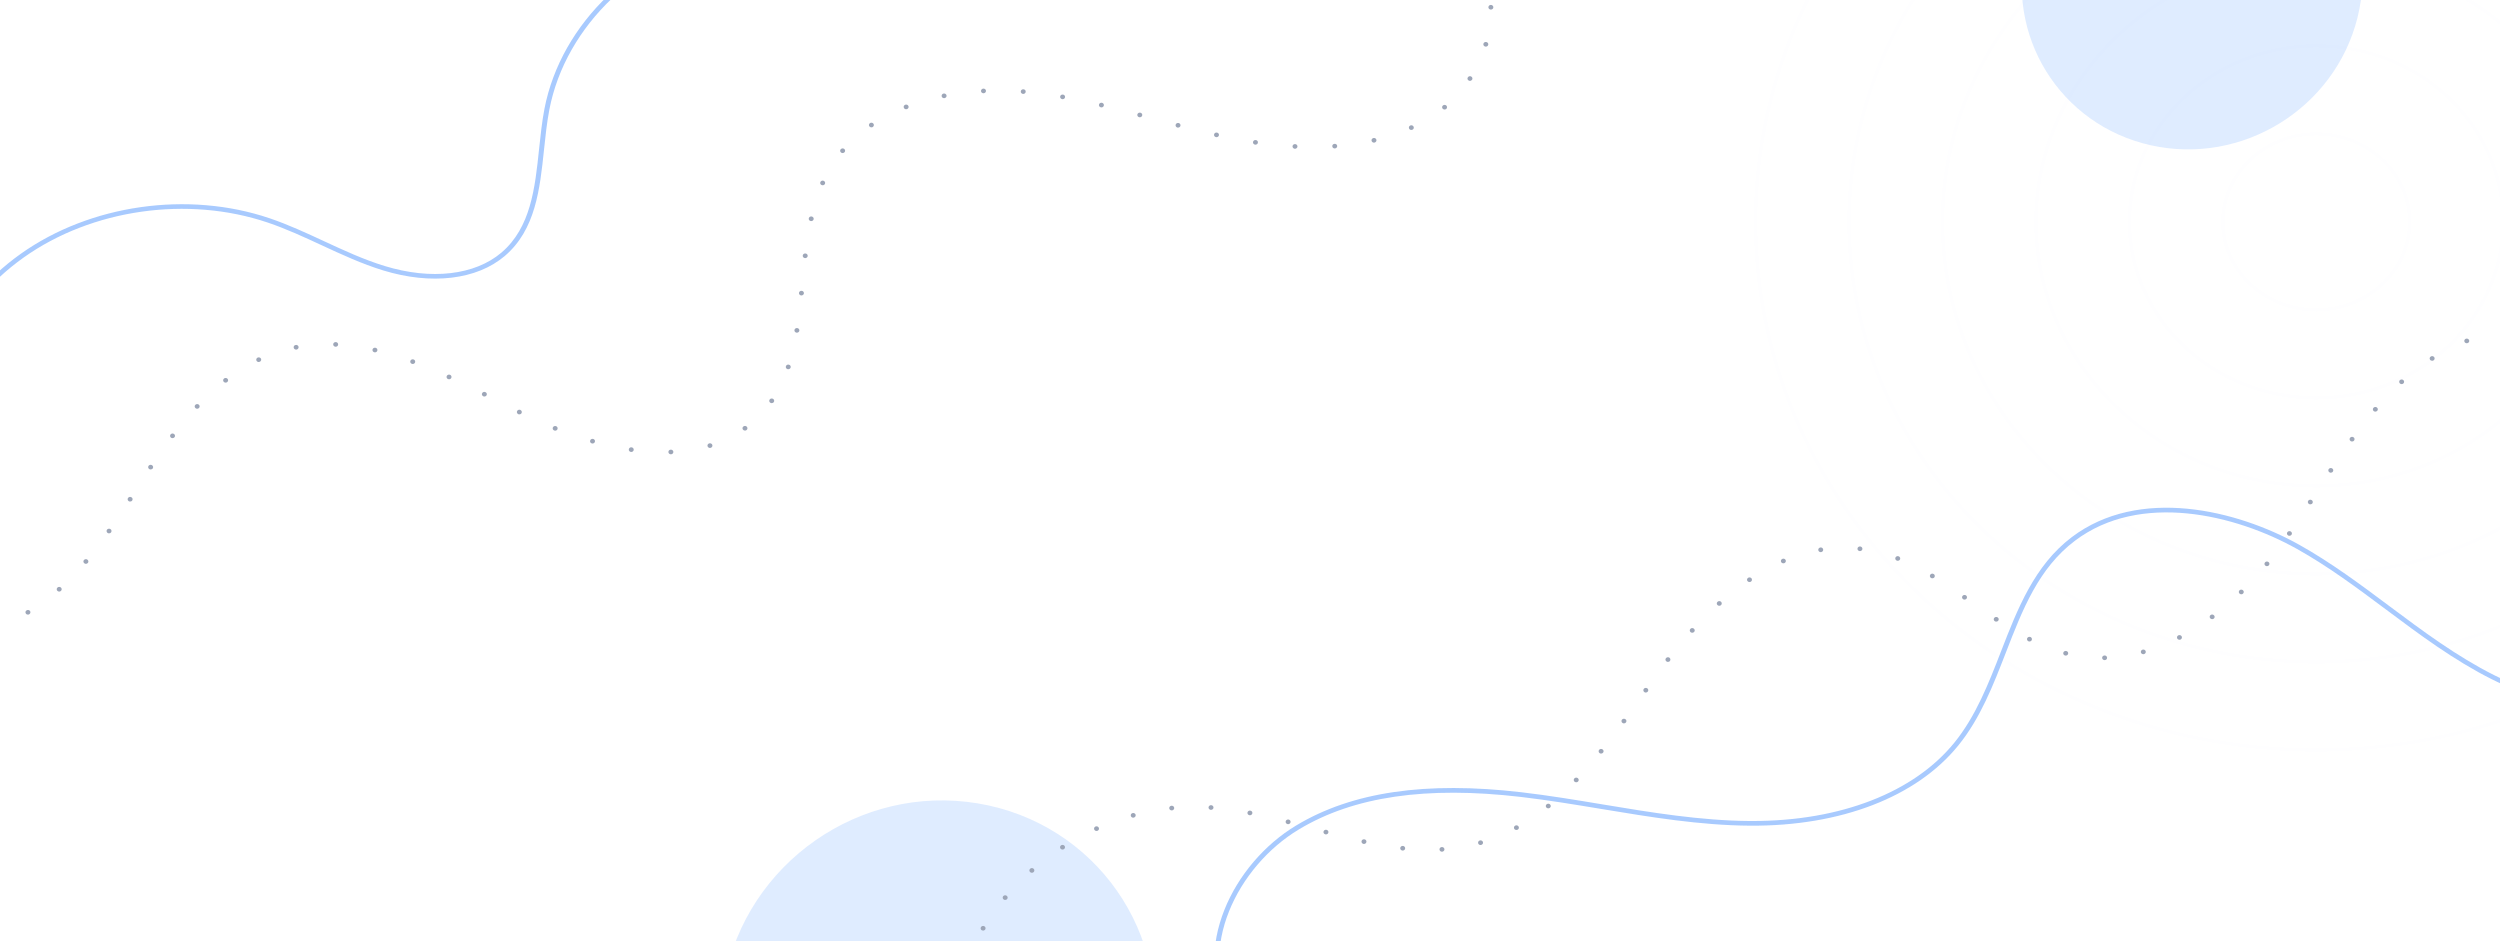 <svg width="1280" height="482" viewBox="0 0 1280 482" fill="none" xmlns="http://www.w3.org/2000/svg">
<g clip-path="url(#clip0)">
<path d="M589.43 538.338C600.699 478.225 560.926 421.358 500.596 411.323C440.265 401.287 382.222 441.883 370.953 501.996C359.685 562.109 399.457 618.976 459.788 629.012C520.119 639.047 578.162 598.451 589.43 538.338Z" fill="#98C1FF" fill-opacity="0.31"/>
<path d="M1207.01 9.109C1218.66 -37.344 1190.2 -83.431 1143.45 -93.829C1096.7 -104.227 1049.37 -74.999 1037.72 -28.547C1026.08 17.906 1054.54 63.993 1101.28 74.391C1148.03 84.789 1195.37 55.561 1207.01 9.109Z" fill="#98C1FF" fill-opacity="0.31"/>
<g opacity="0.2">
<g opacity="0.2">
<path opacity="0.2" d="M1185.93 384.907C1027.1 384.907 897.904 263.184 897.904 113.589C897.904 -36.029 1027.12 -157.729 1185.93 -157.729C1344.76 -157.729 1473.96 -36.005 1473.96 113.589C1473.96 263.207 1344.76 384.907 1185.93 384.907ZM1185.93 -155.934C1028.16 -155.934 899.809 -35.024 899.809 113.589C899.809 262.203 1028.16 383.113 1185.93 383.113C1343.69 383.113 1472.05 262.203 1472.05 113.589C1472.05 -35.024 1343.69 -155.934 1185.93 -155.934Z" fill="#2178FC" fill-opacity="0.39"/>
</g>
<g opacity="0.2">
<path opacity="0.2" d="M1185.93 339.835C1053.49 339.835 945.752 238.327 945.752 113.589C945.752 -11.172 1053.51 -112.656 1185.93 -112.656C1318.35 -112.656 1426.11 -11.172 1426.11 113.589C1426.13 238.351 1318.37 339.835 1185.93 339.835ZM1185.93 -110.862C1054.55 -110.862 947.657 -10.168 947.657 113.589C947.657 237.346 1054.55 338.041 1185.93 338.041C1317.31 338.041 1424.2 237.346 1424.2 113.589C1424.23 -10.168 1317.33 -110.862 1185.93 -110.862Z" fill="#2178FC" fill-opacity="0.39"/>
</g>
<g opacity="0.2">
<path opacity="0.2" d="M1185.93 294.763C1079.87 294.763 993.6 213.494 993.6 113.589C993.6 13.684 1079.87 -67.585 1185.93 -67.585C1291.99 -67.585 1378.26 13.684 1378.26 113.589C1378.29 213.494 1291.99 294.763 1185.93 294.763ZM1185.93 -65.79C1080.91 -65.79 995.504 14.689 995.504 113.589C995.504 212.489 1080.94 292.968 1185.93 292.968C1290.95 292.968 1376.36 212.489 1376.36 113.589C1376.36 14.689 1290.95 -65.79 1185.93 -65.79Z" fill="#2178FC" fill-opacity="0.39"/>
</g>
<g opacity="0.2">
<path opacity="0.2" d="M1185.93 249.691C1106.26 249.691 1041.45 188.638 1041.45 113.589C1041.45 38.541 1106.26 -22.512 1185.93 -22.512C1265.6 -22.512 1330.41 38.541 1330.41 113.589C1330.41 188.638 1265.6 249.691 1185.93 249.691ZM1185.93 -20.718C1107.3 -20.718 1043.35 39.546 1043.35 113.589C1043.35 187.633 1107.33 247.896 1185.93 247.896C1264.53 247.896 1328.51 187.633 1328.51 113.589C1328.51 39.546 1264.56 -20.718 1185.93 -20.718Z" fill="#2178FC" fill-opacity="0.39"/>
</g>
<g opacity="0.2">
<path opacity="0.2" d="M1185.93 204.643C1132.65 204.643 1089.29 163.805 1089.29 113.613C1089.29 63.422 1132.65 22.584 1185.93 22.584C1239.21 22.584 1282.56 63.422 1282.56 113.613C1282.59 163.781 1239.24 204.643 1185.93 204.643ZM1185.93 24.354C1133.69 24.354 1091.2 64.379 1091.2 113.589C1091.2 162.8 1133.69 202.824 1185.93 202.824C1238.17 202.824 1280.66 162.8 1280.66 113.589C1280.69 64.379 1238.17 24.354 1185.93 24.354Z" fill="#2178FC" fill-opacity="0.39"/>
</g>
<g opacity="0.2">
<path opacity="0.2" d="M1185.93 159.57C1159.01 159.57 1137.14 138.948 1137.14 113.613C1137.14 88.278 1159.03 67.656 1185.93 67.656C1212.82 67.656 1234.72 88.278 1234.72 113.613C1234.74 138.948 1212.85 159.57 1185.93 159.57ZM1185.93 69.426C1160.08 69.426 1139.05 89.235 1139.05 113.589C1139.05 137.943 1160.08 157.752 1185.93 157.752C1211.78 157.752 1232.81 137.943 1232.81 113.589C1232.84 89.235 1211.78 69.426 1185.93 69.426Z" fill="#2178FC" fill-opacity="0.39"/>
</g>
</g>
<path d="M489.219 511.866C488.533 511.771 488.076 511.125 488.203 510.479C488.33 509.833 488.99 509.402 489.676 509.522C490.362 509.641 490.819 510.263 490.692 510.909C490.59 511.483 490.057 511.89 489.448 511.89C489.371 511.89 489.295 511.89 489.219 511.866ZM494.349 493.541C493.714 493.325 493.359 492.632 493.613 492.01C493.841 491.388 494.578 491.077 495.238 491.316C495.898 491.531 496.229 492.225 496 492.847C495.797 493.325 495.314 493.636 494.806 493.636C494.654 493.636 494.502 493.613 494.349 493.541ZM502.705 476.316C502.095 475.981 501.892 475.239 502.248 474.689C502.578 474.115 503.365 473.899 503.975 474.234C504.584 474.569 504.787 475.287 504.457 475.861C504.203 476.244 503.771 476.459 503.34 476.459C503.136 476.459 502.908 476.411 502.705 476.316ZM513.854 460.526C513.295 460.095 513.219 459.354 513.651 458.828C514.083 458.325 514.895 458.23 515.429 458.636C515.987 459.043 516.089 459.808 515.632 460.335V460.311C515.403 460.622 515.022 460.765 514.641 460.765C514.362 460.765 514.083 460.694 513.854 460.526ZM527.39 446.483C526.908 445.981 526.933 445.239 527.441 444.784C527.975 444.33 528.762 444.354 529.244 444.832C529.727 445.335 529.702 446.076 529.194 446.531C528.94 446.746 528.635 446.866 528.33 446.866C527.975 446.866 527.644 446.722 527.39 446.483ZM737.016 434.952C736.965 434.306 737.498 433.732 738.184 433.684C738.895 433.636 739.505 434.138 739.556 434.808C739.581 435.454 739.073 436.028 738.362 436.076C738.336 436.076 738.311 436.076 738.286 436.076C737.625 436.076 737.067 435.598 737.016 434.952ZM718.019 435.478C717.333 435.406 716.825 434.808 716.927 434.162C717.003 433.516 717.613 433.038 718.324 433.11C719.009 433.181 719.517 433.78 719.441 434.449C719.365 435.047 718.806 435.502 718.171 435.502C718.121 435.502 718.07 435.478 718.019 435.478ZM542.959 434.449C542.578 433.923 542.705 433.181 543.289 432.799C543.873 432.416 544.66 432.559 545.067 433.11C545.448 433.66 545.321 434.402 544.736 434.76C544.508 434.904 544.254 434.976 544.025 434.976C543.619 434.976 543.213 434.808 542.959 434.449ZM756.825 431.794C756.622 431.172 757.003 430.502 757.663 430.311C758.324 430.119 759.035 430.454 759.263 431.1C759.467 431.722 759.086 432.392 758.425 432.583C758.298 432.631 758.171 432.655 758.044 432.655C757.486 432.655 757.003 432.32 756.825 431.794ZM698.057 432.081C697.371 431.914 696.965 431.268 697.117 430.622C697.27 429.976 697.955 429.593 698.641 429.736C699.327 429.88 699.759 430.526 699.581 431.172C699.454 431.722 698.921 432.105 698.362 432.105C698.26 432.105 698.159 432.081 698.057 432.081ZM678.527 427.177C677.867 426.985 677.46 426.315 677.663 425.693C677.867 425.047 678.552 424.689 679.238 424.88C679.898 425.047 680.305 425.717 680.102 426.363C679.949 426.866 679.441 427.224 678.882 427.224C678.755 427.224 678.654 427.201 678.527 427.177ZM560.279 424.784C559.975 424.186 560.254 423.468 560.863 423.181C561.498 422.894 562.26 423.157 562.565 423.756C562.87 424.33 562.616 425.047 561.981 425.335C561.803 425.43 561.6 425.454 561.422 425.454C560.965 425.454 560.508 425.215 560.279 424.784ZM775.314 424.378C774.959 423.803 775.162 423.062 775.771 422.727C776.355 422.392 777.143 422.583 777.498 423.157C777.854 423.732 777.651 424.473 777.041 424.808C776.838 424.904 776.609 424.952 776.406 424.952C775.974 424.952 775.543 424.76 775.314 424.378ZM659.175 421.937C658.489 421.746 658.108 421.1 658.286 420.454C658.463 419.832 659.175 419.449 659.86 419.617C660.521 419.808 660.927 420.454 660.724 421.1C660.571 421.626 660.063 421.985 659.505 421.985C659.403 421.985 659.276 421.961 659.175 421.937ZM578.997 417.775C578.794 417.153 579.175 416.483 579.86 416.291C580.521 416.124 581.232 416.483 581.435 417.105C581.613 417.751 581.232 418.397 580.571 418.588C580.444 418.636 580.317 418.66 580.216 418.66C579.657 418.66 579.149 418.301 578.997 417.775ZM639.695 417.392C639.009 417.248 638.578 416.626 638.705 415.98C638.857 415.334 639.517 414.904 640.229 415.047C640.914 415.191 641.346 415.813 641.194 416.459C641.067 417.033 640.533 417.416 639.949 417.416C639.873 417.416 639.771 417.416 639.695 417.392ZM598.654 413.851C598.578 413.205 599.086 412.607 599.797 412.535C600.482 412.464 601.117 412.942 601.194 413.588C601.27 414.258 600.762 414.856 600.076 414.928C600.025 414.928 599.975 414.928 599.924 414.928C599.289 414.928 598.73 414.473 598.654 413.851ZM619.936 414.641C619.251 414.593 618.717 414.019 618.768 413.349C618.819 412.703 619.454 412.2 620.14 412.248C620.825 412.296 621.359 412.87 621.308 413.54C621.257 414.162 620.698 414.641 620.038 414.641C620.013 414.641 619.987 414.641 619.936 414.641ZM791.746 413.468C791.289 412.966 791.365 412.2 791.873 411.794C791.873 411.794 791.873 411.794 791.898 411.794C792.432 411.339 793.219 411.411 793.676 411.913C794.133 412.416 794.082 413.157 793.549 413.588C793.295 413.779 793.016 413.875 792.711 413.875C792.355 413.875 792 413.732 791.746 413.468ZM806.171 400.239C805.663 399.784 805.613 399.042 806.07 398.54C806.552 398.038 807.365 398.014 807.873 398.444C808.406 398.899 808.432 399.641 807.975 400.143C807.721 400.406 807.365 400.526 807.035 400.526C806.73 400.526 806.425 400.43 806.171 400.239ZM818.997 385.597C818.438 385.191 818.336 384.449 818.743 383.923C819.175 383.396 819.962 383.301 820.521 383.683C821.079 384.09 821.206 384.832 820.775 385.358C820.521 385.669 820.14 385.837 819.759 385.837C819.505 385.837 819.225 385.765 818.997 385.597ZM830.755 370.167C830.171 369.808 830.019 369.066 830.4 368.516C830.806 367.966 831.594 367.822 832.178 368.205C832.762 368.564 832.914 369.305 832.508 369.856C832.254 370.191 831.873 370.382 831.467 370.382C831.213 370.382 830.959 370.31 830.755 370.167ZM841.955 354.401C841.371 354.018 841.219 353.277 841.6 352.726C841.981 352.176 842.768 352.033 843.352 352.391C843.936 352.75 844.089 353.492 843.708 354.042C843.454 354.401 843.073 354.592 842.641 354.592C842.413 354.592 842.159 354.521 841.955 354.401ZM853.232 338.659C852.673 338.277 852.546 337.535 852.952 337.009C853.384 336.458 854.171 336.339 854.73 336.721C855.289 337.128 855.416 337.87 855.009 338.396C854.781 338.731 854.375 338.898 853.994 338.898C853.74 338.898 853.46 338.827 853.232 338.659ZM1076.29 336.817C1076.27 336.171 1076.83 335.621 1077.54 335.597C1078.22 335.573 1078.81 336.099 1078.83 336.769C1078.86 337.439 1078.3 337.989 1077.59 337.989C1077.59 337.989 1077.59 337.989 1077.56 337.989C1076.88 337.989 1076.32 337.487 1076.29 336.817ZM1057.3 335.621C1056.63 335.454 1056.23 334.784 1056.41 334.162C1056.61 333.516 1057.3 333.133 1057.98 333.324C1058.67 333.492 1059.05 334.162 1058.87 334.784C1058.72 335.31 1058.21 335.669 1057.65 335.669C1057.52 335.669 1057.42 335.645 1057.3 335.621ZM1096.15 334.114C1095.95 333.468 1096.36 332.798 1097.02 332.607C1097.7 332.439 1098.39 332.774 1098.59 333.42C1098.79 334.042 1098.41 334.712 1097.75 334.903C1097.63 334.951 1097.5 334.951 1097.4 334.951C1096.84 334.951 1096.33 334.616 1096.15 334.114ZM1038.48 328.3C1037.87 327.989 1037.64 327.248 1037.97 326.674C1038.3 326.099 1039.06 325.884 1039.7 326.195C1040.3 326.506 1040.53 327.224 1040.2 327.822C1039.97 328.229 1039.54 328.444 1039.09 328.444C1038.88 328.444 1038.65 328.396 1038.48 328.3ZM1114.77 326.937C1114.44 326.363 1114.67 325.621 1115.28 325.31C1115.89 324.999 1116.67 325.214 1117 325.788C1117.33 326.363 1117.1 327.08 1116.5 327.415C1116.32 327.511 1116.09 327.559 1115.89 327.559C1115.45 327.559 1115 327.319 1114.77 326.937ZM865.6 323.683C865.067 323.252 865.016 322.487 865.473 321.985C865.93 321.482 866.717 321.434 867.251 321.865C867.784 322.296 867.86 323.037 867.403 323.54C867.149 323.827 866.794 323.97 866.438 323.97C866.133 323.97 865.854 323.874 865.6 323.683ZM1021.33 318.061C1020.75 317.678 1020.62 316.937 1021.03 316.386C1021.43 315.86 1022.22 315.717 1022.81 316.099C1023.37 316.482 1023.52 317.224 1023.11 317.774C1022.86 318.109 1022.45 318.276 1022.07 318.276C1021.82 318.276 1021.56 318.205 1021.33 318.061ZM1131.63 316.554C1131.2 316.051 1131.28 315.286 1131.83 314.879C1132.39 314.473 1133.18 314.568 1133.61 315.095C1134.07 315.597 1133.97 316.362 1133.41 316.769C1133.18 316.937 1132.9 317.008 1132.62 317.008C1132.24 317.008 1131.89 316.865 1131.63 316.554ZM879.34 309.783C878.857 309.305 878.882 308.539 879.39 308.109C879.898 307.63 880.711 307.654 881.194 308.133C881.676 308.611 881.651 309.377 881.143 309.831C880.889 310.047 880.584 310.166 880.279 310.166C879.924 310.166 879.594 310.047 879.34 309.783ZM1005.08 306.769C1004.52 306.386 1004.39 305.621 1004.83 305.094C1005.23 304.568 1006.04 304.449 1006.6 304.855C1007.16 305.238 1007.26 306.004 1006.86 306.53C1006.6 306.841 1006.22 307.008 1005.84 307.008C1005.59 307.008 1005.31 306.937 1005.08 306.769ZM1146.67 303.946C1146.16 303.492 1146.13 302.726 1146.62 302.248C1147.12 301.769 1147.91 301.769 1148.42 302.224C1148.93 302.678 1148.93 303.444 1148.44 303.922C1148.22 304.161 1147.89 304.281 1147.53 304.281C1147.23 304.281 1146.9 304.161 1146.67 303.946ZM894.705 297.511C894.298 296.984 894.425 296.243 895.009 295.86C895.568 295.453 896.355 295.597 896.787 296.123C897.168 296.673 897.041 297.415 896.482 297.798C896.254 297.941 896 298.013 895.746 298.013C895.34 298.013 894.959 297.846 894.705 297.511ZM988.673 295.908C988.089 295.549 987.911 294.807 988.292 294.257C988.673 293.683 989.46 293.539 990.044 293.898C990.628 294.257 990.806 294.975 990.425 295.549C990.197 295.908 989.765 296.099 989.359 296.099C989.13 296.099 988.876 296.027 988.673 295.908ZM1159.9 289.64C1159.34 289.233 1159.24 288.491 1159.67 287.965C1160.08 287.439 1160.89 287.343 1161.45 287.75C1162.01 288.133 1162.11 288.898 1161.68 289.424C1161.42 289.735 1161.04 289.879 1160.66 289.879C1160.41 289.879 1160.13 289.807 1159.9 289.64ZM911.924 287.726C911.644 287.128 911.924 286.41 912.559 286.147C913.194 285.86 913.955 286.123 914.235 286.721C914.54 287.319 914.26 288.037 913.625 288.324C913.448 288.396 913.27 288.42 913.092 288.42C912.609 288.42 912.152 288.157 911.924 287.726ZM971.149 287.032C970.514 286.769 970.209 286.075 970.463 285.477C970.743 284.855 971.479 284.568 972.14 284.831C972.775 285.094 973.079 285.788 972.825 286.386C972.622 286.841 972.14 287.128 971.657 287.128C971.479 287.128 971.327 287.104 971.149 287.032ZM930.971 281.697C930.844 281.051 931.302 280.429 932.013 280.31C932.698 280.19 933.359 280.644 933.46 281.29C933.587 281.936 933.13 282.558 932.444 282.678C932.368 282.678 932.292 282.702 932.216 282.702C931.632 282.702 931.073 282.271 930.971 281.697ZM952.127 282.152C951.441 282.08 950.933 281.482 951.035 280.836C951.111 280.166 951.746 279.712 952.432 279.783C953.143 279.879 953.625 280.453 953.549 281.123C953.473 281.721 952.914 282.176 952.279 282.176C952.228 282.176 952.178 282.176 952.127 282.152ZM1171.5 274.137C1170.92 273.755 1170.74 273.037 1171.12 272.487C1171.5 271.936 1172.29 271.769 1172.88 272.128C1173.46 272.487 1173.64 273.228 1173.26 273.778C1173 274.137 1172.6 274.329 1172.19 274.329C1171.96 274.329 1171.71 274.257 1171.5 274.137ZM1182.22 258.061C1181.64 257.726 1181.43 256.984 1181.79 256.41C1182.17 255.86 1182.93 255.668 1183.54 256.027C1184.15 256.362 1184.33 257.104 1183.97 257.678C1183.72 258.037 1183.31 258.228 1182.88 258.228C1182.65 258.228 1182.43 258.18 1182.22 258.061ZM1192.71 241.84C1192.1 241.505 1191.92 240.764 1192.28 240.19C1192.66 239.639 1193.45 239.448 1194.03 239.807C1194.64 240.166 1194.82 240.883 1194.44 241.458C1194.21 241.816 1193.78 242.032 1193.37 242.032C1193.14 242.032 1192.91 241.96 1192.71 241.84ZM1203.56 225.859C1202.97 225.477 1202.82 224.735 1203.2 224.185C1203.61 223.635 1204.39 223.491 1204.98 223.874C1205.56 224.233 1205.69 224.974 1205.31 225.525C1205.05 225.883 1204.67 226.051 1204.27 226.051C1204.01 226.051 1203.76 225.979 1203.56 225.859ZM1215.36 210.5C1214.83 210.07 1214.76 209.328 1215.19 208.802C1215.19 208.802 1215.19 208.802 1215.19 208.826C1215.62 208.3 1216.43 208.204 1216.96 208.634C1217.52 209.041 1217.6 209.783 1217.17 210.309C1216.91 210.596 1216.53 210.764 1216.18 210.764C1215.9 210.764 1215.62 210.668 1215.36 210.5ZM1228.75 196.314C1228.24 195.835 1228.27 195.07 1228.75 194.615C1229.26 194.161 1230.07 194.161 1230.55 194.639C1231.03 195.118 1231.03 195.859 1230.53 196.338C1230.3 196.553 1229.97 196.673 1229.64 196.673C1229.31 196.673 1228.98 196.553 1228.75 196.314ZM1244.19 184.185C1243.81 183.634 1243.96 182.893 1244.57 182.534C1245.13 182.151 1245.92 182.318 1246.32 182.869C1246.7 183.419 1246.55 184.161 1245.97 184.519C1245.74 184.663 1245.51 184.711 1245.26 184.711C1244.85 184.711 1244.44 184.543 1244.19 184.185ZM1261.82 175.022C1261.54 174.4 1261.84 173.706 1262.5 173.443C1263.14 173.204 1263.87 173.467 1264.15 174.089C1264.43 174.687 1264.13 175.405 1263.49 175.644C1263.31 175.716 1263.16 175.739 1262.98 175.739C1262.5 175.739 1262.02 175.476 1261.82 175.022ZM1321.42 172.39C1320.76 172.151 1320.46 171.457 1320.71 170.859C1320.97 170.237 1321.68 169.926 1322.34 170.165C1323 170.405 1323.33 171.098 1323.07 171.72C1322.87 172.175 1322.39 172.486 1321.88 172.486C1321.73 172.486 1321.57 172.462 1321.42 172.39ZM1280.96 169.16C1280.81 168.515 1281.27 167.893 1281.96 167.749C1281.96 167.749 1281.96 167.749 1281.96 167.773C1282.64 167.629 1283.3 168.06 1283.45 168.706C1283.58 169.352 1283.15 169.974 1282.46 170.117H1282.44C1282.36 170.117 1282.29 170.141 1282.21 170.141C1281.6 170.141 1281.07 169.735 1280.96 169.16ZM1300.98 167.39C1301 166.744 1301.59 166.218 1302.3 166.266C1303.01 166.29 1303.54 166.864 1303.49 167.51C1303.47 168.18 1302.88 168.682 1302.17 168.658C1301.46 168.61 1300.93 168.06 1300.98 167.39Z" fill="#9DA6B8"/>
<path d="M-24.381 324.906C-25.092 324.906 -25.651 324.356 -25.651 323.71C-25.651 323.04 -25.067 322.514 -24.381 322.514C-23.67 322.514 -23.111 323.064 -23.111 323.71C-23.111 324.38 -23.695 324.906 -24.381 324.906ZM-5.486 321.533C-5.663 320.887 -5.257 320.241 -4.597 320.073C-3.911 319.882 -3.225 320.265 -3.022 320.911C-2.844 321.533 -3.225 322.203 -3.911 322.37C-4.038 322.394 -4.14 322.418 -4.241 322.418C-4.8 322.418 -5.308 322.059 -5.486 321.533ZM-44.825 321.963C-45.486 321.772 -45.867 321.102 -45.663 320.456C-45.435 319.834 -44.724 319.475 -44.063 319.691C-43.403 319.882 -43.022 320.552 -43.225 321.174C-43.403 321.7 -43.911 322.011 -44.444 322.011C-44.571 322.011 -44.698 321.987 -44.825 321.963ZM13.232 314.14C12.851 313.566 13.029 312.825 13.638 312.49C14.222 312.131 15.009 312.298 15.39 312.849C15.746 313.423 15.568 314.14 14.984 314.499C14.781 314.619 14.552 314.691 14.298 314.691C13.892 314.691 13.486 314.499 13.232 314.14ZM-63.06 312.657C-63.594 312.227 -63.644 311.461 -63.187 310.959C-62.73 310.456 -61.943 310.408 -61.41 310.839C-60.876 311.246 -60.825 312.011 -61.257 312.514C-61.511 312.801 -61.867 312.944 -62.248 312.944C-62.527 312.944 -62.832 312.849 -63.06 312.657ZM29.384 302.514C28.902 302.035 28.927 301.269 29.435 300.815C29.943 300.36 30.756 300.384 31.238 300.863C31.721 301.341 31.695 302.107 31.187 302.561C30.933 302.777 30.629 302.896 30.324 302.896C29.968 302.896 29.638 302.753 29.384 302.514ZM43.2 288.422C42.641 288.016 42.54 287.25 42.971 286.748C43.429 286.222 44.216 286.126 44.775 286.556C45.308 286.963 45.41 287.705 44.978 288.231C44.724 288.518 44.343 288.686 43.987 288.686C43.708 288.686 43.429 288.59 43.2 288.422ZM55.136 272.896C54.552 272.513 54.375 271.772 54.781 271.221H54.756C55.162 270.671 55.949 270.528 56.533 270.886C57.117 271.245 57.27 271.987 56.889 272.537C56.635 272.896 56.254 273.087 55.822 273.087C55.594 273.087 55.34 273.016 55.136 272.896ZM65.956 256.628C65.371 256.293 65.168 255.551 65.524 255.001C65.879 254.427 66.667 254.236 67.276 254.594C67.886 254.929 68.064 255.647 67.708 256.221C67.479 256.604 67.048 256.795 66.616 256.795C66.387 256.795 66.159 256.748 65.956 256.628ZM76.47 240.192C75.86 239.858 75.683 239.116 76.038 238.542C76.419 237.992 77.206 237.8 77.79 238.159C78.4 238.494 78.578 239.236 78.222 239.81C77.968 240.169 77.562 240.36 77.13 240.36C76.902 240.36 76.673 240.312 76.47 240.192ZM343.543 232.609C342.832 232.633 342.248 232.106 342.222 231.46C342.197 230.791 342.73 230.24 343.441 230.216C344.152 230.192 344.737 230.695 344.762 231.365C344.787 232.011 344.254 232.585 343.543 232.609ZM322.997 231.389C322.311 231.293 321.829 230.671 321.956 230.025C322.057 229.379 322.692 228.924 323.403 229.02C324.089 229.14 324.571 229.738 324.444 230.408C324.368 230.982 323.81 231.413 323.2 231.413C323.124 231.413 323.073 231.413 322.997 231.389ZM362.286 228.518C362.057 227.896 362.438 227.226 363.098 227.011C363.759 226.819 364.495 227.154 364.698 227.776C364.927 228.422 364.546 229.092 363.886 229.283C363.759 229.331 363.632 229.355 363.505 229.355C362.971 229.355 362.463 229.02 362.286 228.518ZM303.01 227.034C302.324 226.843 301.943 226.173 302.171 225.551C302.349 224.905 303.06 224.546 303.746 224.738C304.406 224.929 304.787 225.599 304.584 226.221C304.432 226.747 303.924 227.082 303.365 227.082C303.263 227.082 303.137 227.058 303.01 227.034ZM87.594 224.116C87.035 223.733 86.908 222.991 87.314 222.465V222.441C87.721 221.915 88.508 221.795 89.067 222.178C89.651 222.561 89.778 223.302 89.371 223.853C89.371 223.853 89.371 223.853 89.371 223.829C89.118 224.164 88.737 224.331 88.33 224.331C88.076 224.331 87.822 224.259 87.594 224.116ZM283.733 220.408C283.098 220.144 282.794 219.451 283.073 218.829C283.352 218.231 284.089 217.944 284.749 218.207C285.384 218.47 285.689 219.164 285.41 219.762C285.206 220.24 284.749 220.503 284.241 220.503C284.089 220.503 283.911 220.479 283.733 220.408ZM380.419 220.001C379.987 219.475 380.089 218.733 380.648 218.326C381.206 217.92 381.994 218.015 382.425 218.542C382.857 219.068 382.756 219.81 382.197 220.216C381.968 220.384 381.714 220.456 381.435 220.456C381.054 220.456 380.673 220.312 380.419 220.001ZM265.295 212.034C264.686 211.699 264.457 210.982 264.787 210.408C265.117 209.809 265.879 209.594 266.514 209.905L266.489 209.929C267.124 210.24 267.352 210.958 267.022 211.532C266.794 211.939 266.362 212.154 265.905 212.154C265.702 212.154 265.498 212.13 265.295 212.034ZM100.114 208.972C99.581 208.542 99.53 207.8 99.987 207.298C100.47 206.795 101.257 206.747 101.79 207.178C102.324 207.632 102.349 208.398 101.892 208.876C101.638 209.14 101.308 209.283 100.952 209.283C100.648 209.283 100.343 209.187 100.114 208.972ZM394.438 206.221C393.829 205.862 393.676 205.12 394.057 204.57C394.438 203.996 395.225 203.853 395.81 204.211C396.394 204.57 396.571 205.312 396.19 205.862C395.937 206.221 395.53 206.412 395.124 206.412C394.87 206.412 394.641 206.341 394.438 206.221ZM247.39 202.872C246.781 202.561 246.527 201.843 246.883 201.269C247.213 200.671 247.975 200.455 248.584 200.79C249.219 201.101 249.448 201.819 249.117 202.393C248.863 202.8 248.432 203.015 248 203.015C247.797 203.015 247.568 202.991 247.39 202.872ZM114.54 195.479C114.083 194.953 114.184 194.211 114.717 193.781C115.251 193.374 116.064 193.446 116.495 193.948C116.952 194.451 116.876 195.216 116.317 195.647C116.089 195.814 115.81 195.91 115.505 195.91C115.149 195.91 114.794 195.766 114.54 195.479ZM229.333 194.068C228.724 193.781 228.444 193.063 228.775 192.465C229.079 191.867 229.841 191.628 230.451 191.915H230.476C231.086 192.202 231.365 192.919 231.035 193.518C230.832 193.948 230.375 194.187 229.892 194.187C229.714 194.187 229.537 194.163 229.333 194.068ZM403.2 188.996C402.54 188.805 402.159 188.135 402.387 187.489C402.59 186.867 403.302 186.508 403.962 186.723C404.648 186.915 405.003 187.584 404.8 188.206C404.622 188.733 404.114 189.044 403.581 189.044C403.454 189.044 403.327 189.02 403.2 188.996ZM210.844 186.269C210.184 186.029 209.879 185.336 210.133 184.714C210.387 184.092 211.124 183.805 211.784 184.044C212.444 184.283 212.749 184.977 212.495 185.599C212.292 186.077 211.81 186.364 211.327 186.364C211.149 186.364 210.997 186.34 210.844 186.269ZM131.327 184.69C131.022 184.116 131.276 183.398 131.886 183.087C132.521 182.8 133.283 183.039 133.613 183.613C133.917 184.211 133.664 184.929 133.029 185.216C132.851 185.312 132.673 185.36 132.47 185.36C132.013 185.36 131.556 185.12 131.327 184.69ZM191.644 180.36C190.984 180.216 190.578 179.57 190.73 178.924C190.908 178.278 191.594 177.895 192.279 178.063V178.039C192.94 178.206 193.371 178.852 193.194 179.498C193.067 180.049 192.533 180.407 191.975 180.407C191.873 180.407 191.746 180.383 191.644 180.36ZM150.375 178.039C150.222 177.393 150.654 176.747 151.365 176.627H151.34C152.051 176.484 152.711 176.891 152.864 177.56C152.99 178.182 152.559 178.828 151.873 178.972C151.771 178.972 151.695 178.996 151.619 178.996C151.035 178.996 150.502 178.613 150.375 178.039ZM171.81 177.537C171.098 177.489 170.565 176.938 170.59 176.269C170.616 175.623 171.225 175.096 171.937 175.144C172.622 175.168 173.156 175.718 173.13 176.388C173.105 177.034 172.546 177.537 171.86 177.537C171.835 177.537 171.835 177.537 171.81 177.537ZM407.822 170.336C407.111 170.216 406.654 169.618 406.756 168.972C406.857 168.302 407.517 167.871 408.203 167.967C408.889 168.063 409.371 168.661 409.27 169.331C409.168 169.905 408.635 170.336 408 170.336C407.949 170.336 407.873 170.336 407.822 170.336ZM410.21 151.268C409.524 151.221 409.016 150.622 409.067 149.977C409.143 149.307 409.752 148.828 410.463 148.9C411.149 148.948 411.657 149.522 411.606 150.192C411.53 150.814 410.971 151.268 410.337 151.268C410.286 151.268 410.26 151.268 410.21 151.268ZM412.14 132.153C411.429 132.082 410.921 131.484 410.997 130.838C411.073 130.168 411.708 129.689 412.419 129.785C413.105 129.833 413.613 130.431 413.537 131.101C413.46 131.699 412.902 132.153 412.267 132.153C412.216 132.153 412.165 132.153 412.14 132.153ZM415.086 113.182C414.375 113.038 413.943 112.393 414.095 111.747C414.248 111.125 414.908 110.694 415.594 110.838C416.279 110.981 416.737 111.603 416.584 112.249C416.457 112.823 415.924 113.206 415.34 113.206C415.238 113.206 415.162 113.182 415.086 113.182ZM420.724 94.761C420.064 94.522 419.759 93.828 420.038 93.206C420.292 92.608 421.054 92.297 421.689 92.56C422.349 92.823 422.654 93.517 422.375 94.139C422.171 94.593 421.689 94.857 421.206 94.857C421.029 94.857 420.876 94.833 420.724 94.761ZM430.629 78.11C430.095 77.703 429.994 76.938 430.425 76.435C430.883 75.909 431.67 75.813 432.229 76.244C432.762 76.651 432.864 77.392 432.432 77.919C432.178 78.206 431.797 78.373 431.441 78.373C431.162 78.373 430.883 78.278 430.629 78.11ZM662.959 76.172C662.273 76.124 661.74 75.55 661.765 74.904C661.816 74.234 662.4 73.732 663.111 73.78C663.797 73.804 664.33 74.378 664.305 75.024C664.254 75.67 663.695 76.172 663.035 76.172C663.01 76.172 662.984 76.172 662.959 76.172ZM682.133 74.904C682.057 74.258 682.591 73.684 683.302 73.636C683.987 73.588 684.597 74.067 684.648 74.737C684.698 75.383 684.191 75.957 683.479 76.005C683.454 76.005 683.403 76.005 683.378 76.005C682.717 76.005 682.159 75.55 682.133 74.904ZM642.591 74.067C641.905 73.947 641.422 73.349 641.549 72.703C641.651 72.033 642.311 71.603 642.997 71.698C643.683 71.794 644.165 72.416 644.038 73.062C643.962 73.66 643.403 74.067 642.794 74.067C642.718 74.067 642.667 74.067 642.591 74.067ZM702.248 72.129C702.07 71.483 702.502 70.837 703.187 70.67C703.848 70.502 704.533 70.909 704.711 71.531C704.889 72.177 704.457 72.823 703.797 72.99C703.695 73.014 703.594 73.038 703.492 73.038C702.908 73.038 702.4 72.655 702.248 72.129ZM622.552 70.215C621.867 70.048 621.435 69.402 621.613 68.78C621.765 68.134 622.451 67.727 623.137 67.895C623.822 68.038 624.254 68.684 624.076 69.33C623.924 69.88 623.416 70.239 622.832 70.239C622.756 70.239 622.654 70.239 622.552 70.215ZM721.473 65.861C721.168 65.263 721.422 64.545 722.057 64.258C722.667 63.971 723.429 64.21 723.733 64.808C724.064 65.407 723.784 66.124 723.175 66.411C722.971 66.483 722.794 66.531 722.616 66.531C722.133 66.531 721.676 66.292 721.473 65.861ZM602.819 65.311C602.133 65.12 601.752 64.45 601.93 63.828C602.133 63.182 602.819 62.823 603.505 62.99C604.165 63.182 604.571 63.828 604.368 64.474C604.216 65 603.708 65.335 603.149 65.335C603.022 65.335 602.921 65.335 602.819 65.311ZM445.13 64.713C444.724 64.186 444.851 63.421 445.435 63.038H445.41C445.994 62.655 446.781 62.775 447.187 63.325C447.594 63.852 447.467 64.593 446.908 64.976C446.908 64.976 446.908 64.976 446.908 65C446.679 65.143 446.425 65.215 446.171 65.215C445.765 65.215 445.384 65.048 445.13 64.713ZM583.213 60C582.552 59.832 582.146 59.163 582.349 58.517C582.552 57.895 583.238 57.512 583.924 57.703C584.61 57.895 584.99 58.541 584.787 59.186C584.635 59.713 584.127 60.048 583.568 60.048C583.467 60.048 583.34 60.048 583.213 60ZM738.667 55.67C738.21 55.191 738.26 54.426 738.794 53.995C739.302 53.564 740.114 53.612 740.572 54.091C741.029 54.593 740.978 55.359 740.47 55.789C740.216 55.981 739.911 56.076 739.632 56.076C739.276 56.076 738.921 55.957 738.667 55.67ZM462.781 55.191C462.502 54.593 462.806 53.899 463.441 53.636C464.102 53.373 464.838 53.66 465.117 54.282C465.371 54.88 465.092 55.598 464.432 55.837C464.279 55.909 464.102 55.933 463.949 55.933C463.441 55.933 462.984 55.67 462.781 55.191ZM563.606 54.952C562.921 54.785 562.514 54.139 562.692 53.493C562.87 52.847 563.556 52.464 564.241 52.631C564.927 52.799 565.333 53.445 565.156 54.091C565.003 54.641 564.495 55 563.937 55C563.81 55 563.708 54.976 563.606 54.952ZM543.822 50.765C543.137 50.646 542.679 50.024 542.806 49.354C542.933 48.732 543.594 48.301 544.279 48.421C544.99 48.54 545.422 49.162 545.295 49.808C545.194 50.383 544.66 50.789 544.051 50.789C543.975 50.789 543.898 50.789 543.822 50.765ZM482.133 49.33C481.981 48.684 482.413 48.038 483.098 47.895H483.124C483.784 47.751 484.47 48.182 484.622 48.828C484.775 49.474 484.317 50.096 483.632 50.239C483.556 50.263 483.479 50.263 483.378 50.263C482.794 50.263 482.26 49.88 482.133 49.33ZM523.784 48.086C523.098 48.038 522.565 47.44 522.641 46.794C522.692 46.124 523.327 45.646 524.013 45.717C524.724 45.765 525.232 46.34 525.156 47.009C525.105 47.631 524.546 48.086 523.911 48.086C523.86 48.086 523.835 48.086 523.784 48.086ZM502.273 46.627C502.248 45.957 502.781 45.406 503.492 45.359C504.178 45.335 504.787 45.837 504.813 46.483C504.864 47.153 504.33 47.703 503.619 47.751C503.594 47.751 503.594 47.751 503.568 47.751C502.883 47.751 502.324 47.273 502.273 46.627ZM751.949 41.22C751.34 40.885 751.162 40.143 751.543 39.593C751.899 39.019 752.686 38.827 753.27 39.186C753.879 39.521 754.057 40.263 753.702 40.837C753.448 41.196 753.041 41.411 752.61 41.411C752.381 41.411 752.152 41.339 751.949 41.22ZM760.381 23.827C759.721 23.636 759.314 22.99 759.518 22.344C759.695 21.722 760.406 21.339 761.067 21.531C761.752 21.698 762.159 22.368 761.956 22.99C761.803 23.516 761.295 23.875 760.737 23.875C760.61 23.875 760.508 23.851 760.381 23.827ZM762.057 3.755C762.032 3.086 762.591 2.535 763.302 2.511C763.987 2.511 764.571 3.014 764.597 3.684C764.622 4.354 764.064 4.904 763.352 4.904C763.352 4.904 763.352 4.904 763.327 4.904C762.641 4.904 762.083 4.401 762.057 3.755ZM757.968 -14.474C757.689 -15.072 757.994 -15.79 758.629 -16.029C759.289 -16.317 760.025 -16.029 760.305 -15.407C760.584 -14.809 760.279 -14.116 759.644 -13.852C759.492 -13.781 759.314 -13.757 759.137 -13.757C758.654 -13.757 758.172 -14.02 757.968 -14.474Z" fill="#9DA6B8"/>
<path d="M-43.073 240.169C-45.943 198.374 -24.838 155.097 10.692 129.905C46.197 104.714 96.203 97.584 138.032 111.747C147.632 115.001 156.902 119.307 165.867 123.47C175.873 128.111 186.235 132.919 196.952 136.197C220.749 143.494 243.124 140.934 256.762 129.307C271.771 116.508 273.93 96.173 275.987 76.508C276.724 69.594 277.46 62.464 278.756 55.718C287.264 11.675 325.79 -25.024 372.444 -33.541L372.927 -31.197C327.289 -22.871 289.575 13.038 281.27 56.125C280 62.752 279.238 69.857 278.527 76.723C276.419 96.843 274.21 117.632 258.464 131.053C244.14 143.254 220.851 146.03 196.165 138.446C185.27 135.097 174.832 130.264 164.724 125.575C155.81 121.436 146.59 117.178 137.143 113.972C96.076 100.072 47.035 107.082 12.191 131.795C-22.654 156.508 -43.352 198.973 -40.559 240.002L-43.073 240.169Z" fill="#2178FC" fill-opacity="0.39"/>
<path d="M629.156 520.167C609.524 486.028 631.162 442.152 663.695 422.607C692.241 405.453 729.956 399.903 779.048 405.645C792.99 407.272 807.086 409.616 820.724 411.889C845.308 415.98 870.73 420.19 896.025 420.358C896.482 420.358 896.914 420.358 897.371 420.358C942.324 420.358 979.911 405.764 1000.63 380.238C1011.68 366.625 1018.23 349.735 1024.56 333.42C1032.94 311.817 1041.6 289.496 1060.77 274.998C1095.14 249.017 1145.02 260.907 1177.3 278.969C1193.63 288.108 1208.79 299.424 1223.44 310.381C1240.36 323.013 1257.85 336.075 1277.13 345.74C1311.37 362.893 1361.09 368.372 1389.41 339.927L1391.26 341.554C1362.03 370.932 1310.98 365.405 1275.94 347.845C1256.46 338.085 1238.86 324.951 1221.87 312.247C1207.29 301.362 1192.2 290.07 1176 281.027C1144.43 263.371 1095.72 251.673 1062.37 276.864C1043.73 290.955 1035.58 311.984 1026.95 334.257C1020.55 350.74 1013.94 367.798 1002.64 381.697C981.232 408.085 942.451 423.061 896.025 422.75C870.527 422.583 844.978 418.348 820.292 414.257C806.705 412.009 792.635 409.664 778.743 408.037C730.26 402.367 693.079 407.798 665.067 424.64C633.473 443.612 612.419 486.1 631.39 519.043L629.156 520.167Z" fill="#2178FC" fill-opacity="0.39"/>
</g>
<defs>
<clipPath id="clip0">
<rect width="1280" height="482" fill="white"/>
</clipPath>
</defs>
</svg>
